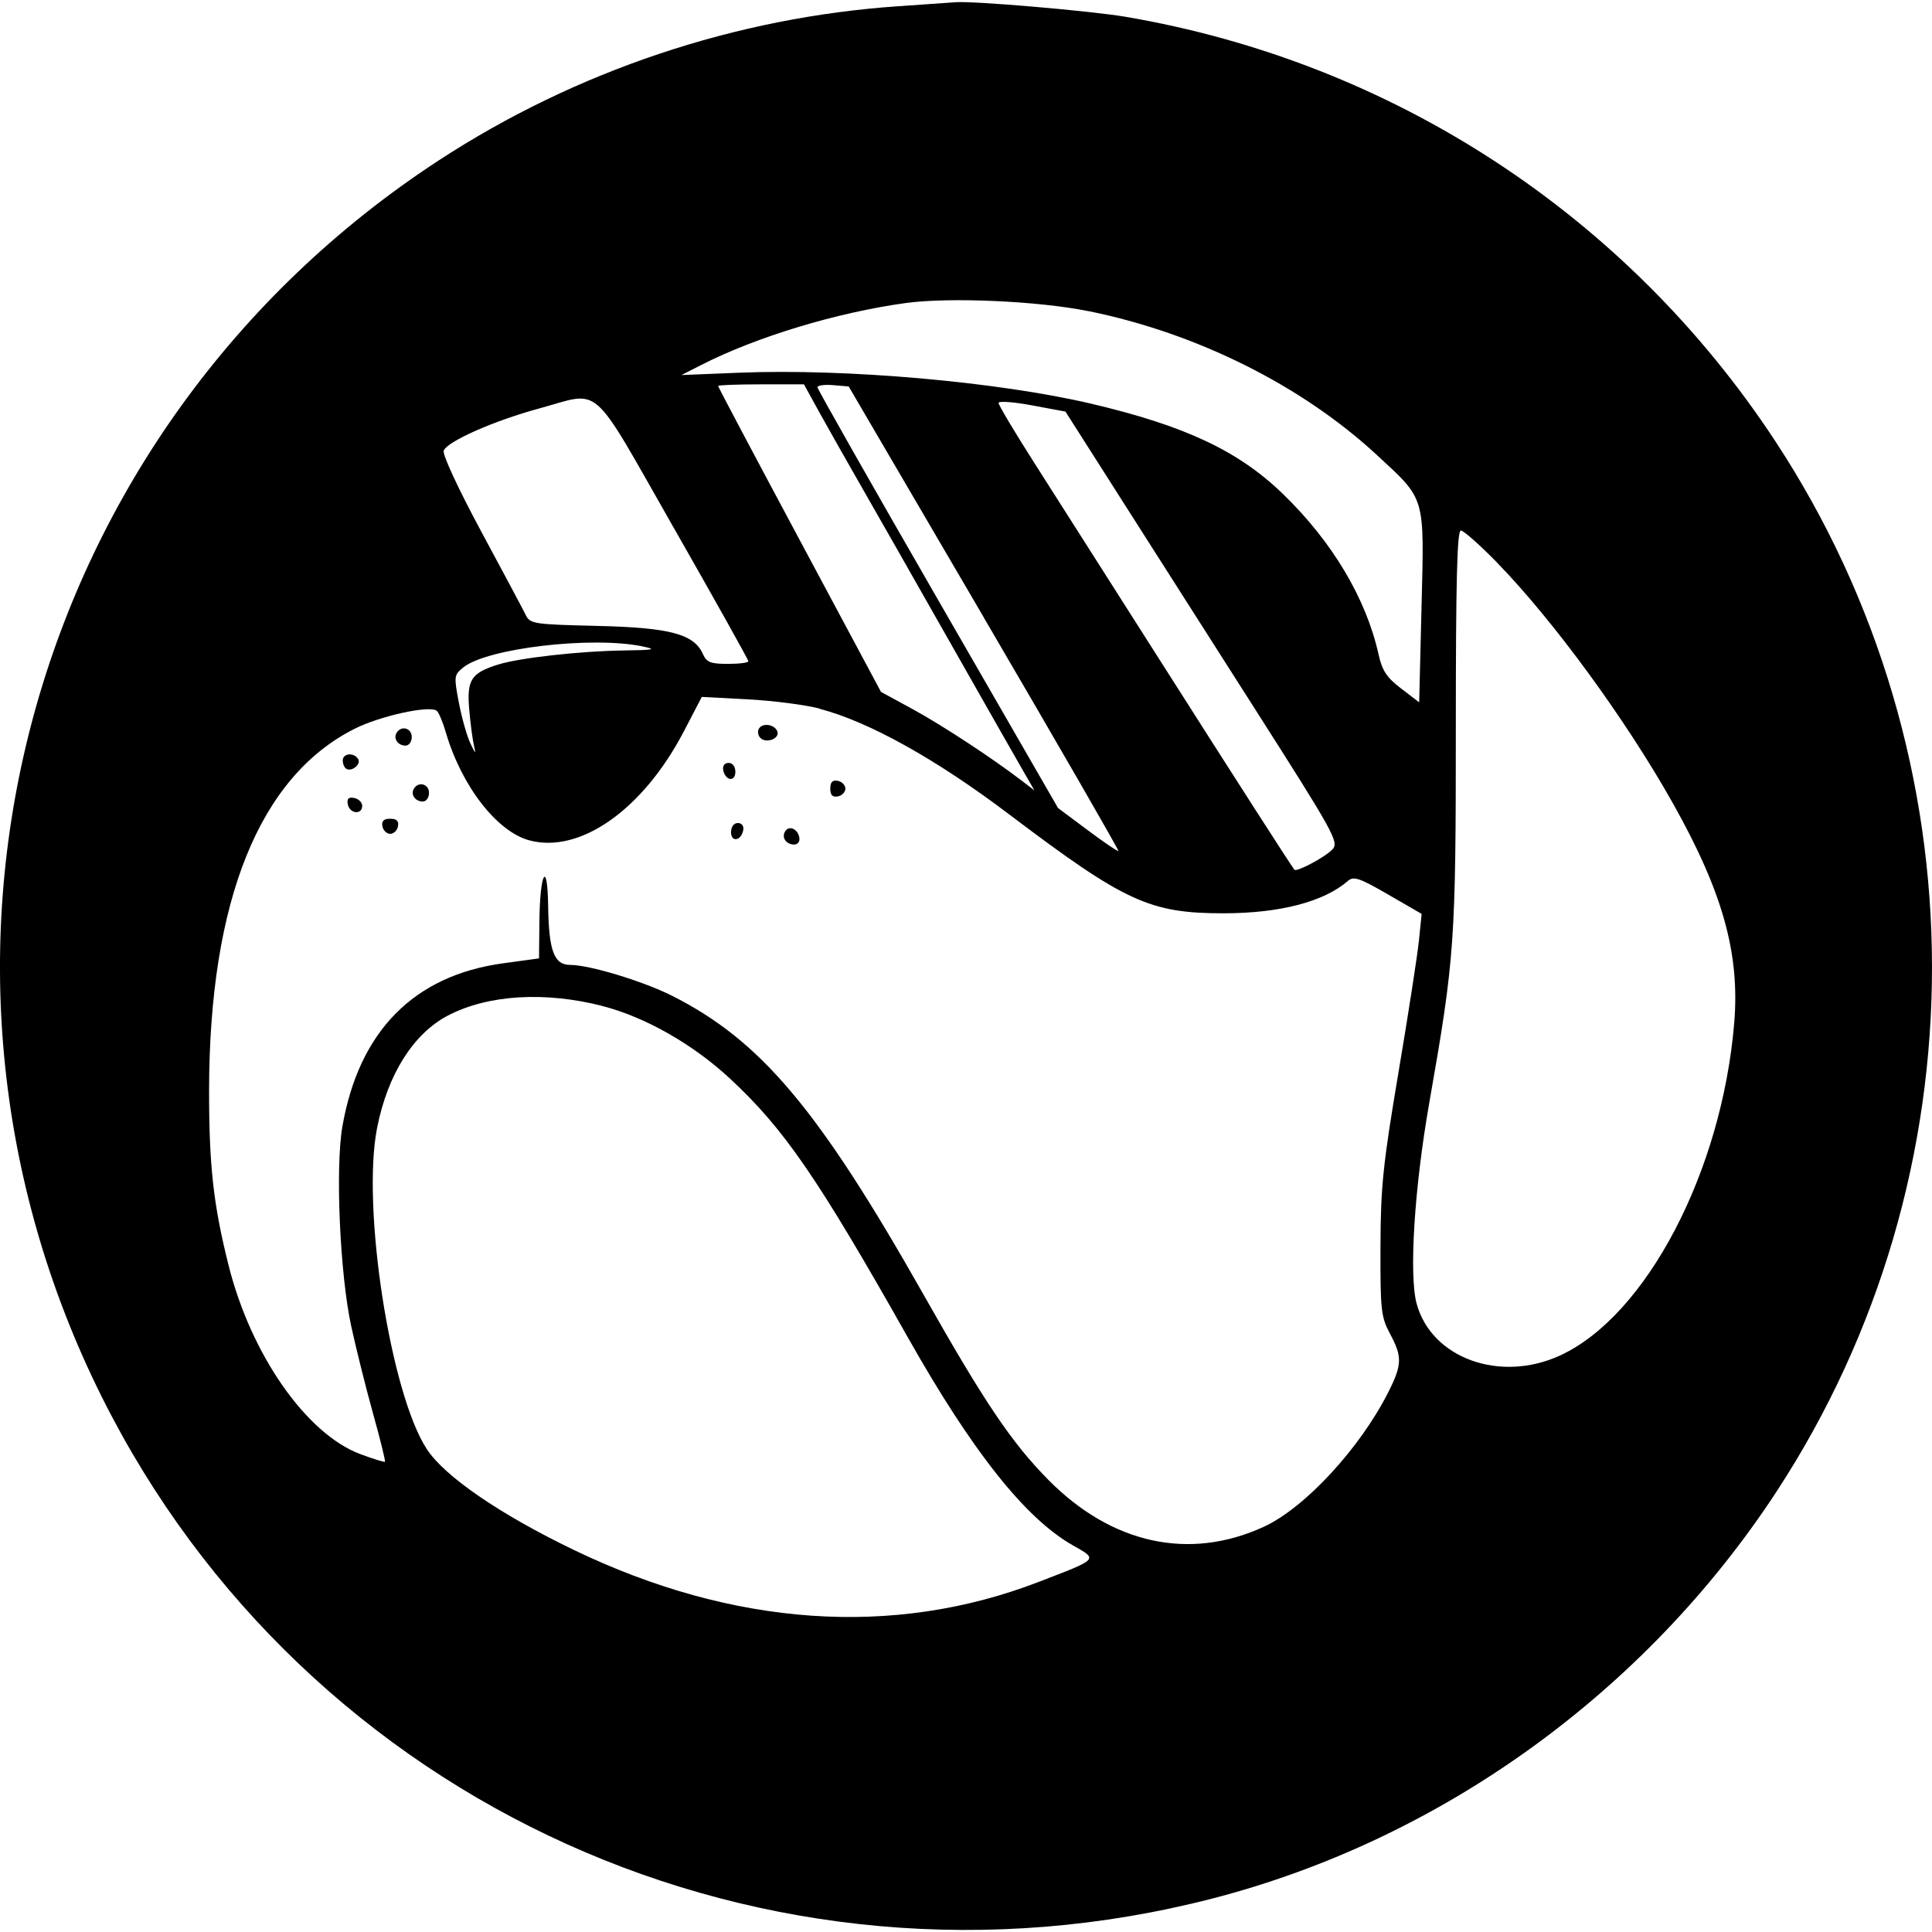 <!-- Generated by IcoMoon.io -->
<svg version="1.1" xmlns="http://www.w3.org/2000/svg" width="32" height="32" viewBox="0 0 32 32" fill="#000000">
<title>hoge</title>
<path d="M14.895 0.102c-2.706 0.183-5.358 1.072-7.63 2.556-6.821 4.457-9.206 13.219-5.576 20.485 3.378 6.759 11.015 10.207 18.39 8.303 3.785-0.977 7.17-3.418 9.343-6.736 3.443-5.259 3.437-12.144-0.017-17.402-2.459-3.743-6.339-6.277-10.763-7.030-0.575-0.098-2.535-0.266-2.817-0.241-0.059 0.005-0.477 0.034-0.929 0.065zM18.029 5.153c1.793 0.364 3.531 1.231 4.776 2.383 0.812 0.751 0.786 0.662 0.74 2.515l-0.039 1.582-0.299-0.229c-0.24-0.183-0.314-0.296-0.374-0.566-0.205-0.925-0.769-1.871-1.589-2.662-0.734-0.709-1.617-1.124-3.168-1.489-1.545-0.363-4.059-0.585-5.824-0.514l-0.965 0.039 0.334-0.17c0.908-0.463 2.242-0.867 3.382-1.023 0.726-0.099 2.194-0.034 3.026 0.135zM13.581 6.847c0.146 0.264 0.45 0.801 0.675 1.193s0.882 1.546 1.46 2.565 1.133 1.995 1.234 2.169l0.183 0.317-0.208-0.159c-0.496-0.38-1.319-0.919-1.806-1.185l-0.527-0.287-1.349-2.52c-0.742-1.386-1.349-2.532-1.349-2.547s0.32-0.027 0.711-0.027h0.711l0.265 0.481zM16.301 10.239c1.235 2.111 2.235 3.846 2.224 3.857s-0.242-0.146-0.511-0.347l-0.49-0.366-1.991-3.455c-1.095-1.9-1.992-3.481-1.993-3.513s0.115-0.048 0.258-0.036l0.259 0.022 2.245 3.838zM11.162 8.746c0.678 1.189 1.233 2.181 1.233 2.206s-0.153 0.044-0.34 0.044c-0.284 0-0.352-0.026-0.411-0.16-0.147-0.334-0.544-0.441-1.751-0.469-1.051-0.025-1.113-0.034-1.184-0.179-0.041-0.084-0.373-0.707-0.738-1.384-0.38-0.706-0.645-1.277-0.622-1.339 0.059-0.154 0.829-0.495 1.58-0.699 1.050-0.286 0.827-0.485 2.233 1.981zM18.513 8.177c0.477 0.748 1.498 2.35 2.27 3.561 1.312 2.057 1.396 2.209 1.289 2.328-0.115 0.126-0.597 0.384-0.633 0.339-0.059-0.074-0.982-1.512-2.256-3.515-0.797-1.254-1.718-2.701-2.047-3.216s-0.597-0.965-0.597-1c0-0.035 0.249-0.017 0.554 0.040l0.554 0.103 0.866 1.359zM24.797 9.32c0.936 0.961 2.136 2.604 2.915 3.991 0.823 1.466 1.108 2.488 1.012 3.633-0.205 2.461-1.456 4.849-2.884 5.507-0.992 0.457-2.13 0.047-2.376-0.858-0.129-0.475-0.038-1.921 0.21-3.331 0.42-2.389 0.439-2.656 0.439-6.202 0-2.429 0.021-3.273 0.083-3.273 0.045 0 0.316 0.24 0.601 0.532zM10.643 10.707c0.242 0.050 0.193 0.060-0.323 0.067-0.712 0.010-1.714 0.122-2.070 0.233-0.445 0.139-0.519 0.252-0.479 0.736 0.020 0.235 0.056 0.508 0.079 0.606 0.036 0.148 0.026 0.142-0.059-0.036-0.056-0.118-0.142-0.42-0.19-0.671-0.084-0.44-0.082-0.462 0.072-0.587 0.395-0.319 2.128-0.522 2.969-0.349zM13.573 11.739c0.818 0.214 1.931 0.833 3.144 1.751 1.916 1.449 2.327 1.638 3.553 1.637 0.933-0.001 1.659-0.191 2.058-0.538 0.092-0.080 0.193-0.046 0.664 0.227l0.555 0.321-0.045 0.441c-0.025 0.243-0.177 1.227-0.339 2.186-0.257 1.523-0.295 1.89-0.298 2.885-0.003 1.050 0.009 1.164 0.157 1.44 0.206 0.384 0.202 0.513-0.026 0.967-0.47 0.933-1.387 1.924-2.069 2.235-1.232 0.563-2.516 0.281-3.564-0.781-0.607-0.615-1.056-1.281-2.068-3.070-1.737-3.070-2.696-4.208-4.168-4.949-0.477-0.24-1.365-0.509-1.681-0.509-0.269 0-0.356-0.233-0.367-0.975-0.011-0.784-0.137-0.559-0.145 0.259l-0.006 0.608-0.593 0.081c-1.48 0.202-2.389 1.124-2.664 2.703-0.119 0.681-0.041 2.445 0.146 3.307 0.081 0.372 0.244 1.026 0.363 1.452s0.207 0.784 0.196 0.794c-0.011 0.010-0.194-0.046-0.407-0.126-0.895-0.334-1.811-1.647-2.182-3.123-0.253-1.006-0.325-1.659-0.324-2.903 0.004-3.138 0.831-5.194 2.41-5.988 0.421-0.212 1.229-0.39 1.359-0.3 0.033 0.023 0.102 0.186 0.153 0.362 0.26 0.886 0.845 1.642 1.383 1.786 0.84 0.225 1.883-0.51 2.558-1.804l0.298-0.572 0.759 0.040c0.418 0.022 0.952 0.091 1.188 0.152zM12.571 12.067c-0.028 0.045-0.017 0.115 0.024 0.156 0.096 0.096 0.32 0.012 0.281-0.105-0.040-0.119-0.242-0.153-0.305-0.051zM6.57 12.136c-0.060 0.096 0.021 0.214 0.147 0.214 0.057 0 0.103-0.064 0.103-0.143 0-0.147-0.172-0.197-0.25-0.071zM5.677 12.595c0 0.056 0.026 0.118 0.057 0.138 0.091 0.056 0.252-0.074 0.198-0.161-0.071-0.114-0.255-0.097-0.255 0.023zM11.978 12.754c0.035 0.179 0.202 0.203 0.202 0.030 0-0.087-0.046-0.148-0.112-0.148s-0.103 0.048-0.089 0.119zM13.752 13.062c0 0.107 0.037 0.146 0.125 0.129 0.069-0.013 0.125-0.071 0.125-0.129s-0.056-0.116-0.125-0.129c-0.088-0.017-0.125 0.022-0.125 0.129zM6.856 13.062c-0.060 0.096 0.021 0.214 0.147 0.214 0.057 0 0.103-0.064 0.103-0.143 0-0.147-0.172-0.197-0.25-0.071zM5.761 13.323c0.030 0.156 0.238 0.178 0.238 0.025 0-0.058-0.059-0.117-0.132-0.131-0.095-0.018-0.125 0.011-0.106 0.106zM6.334 13.686c0.013 0.069 0.071 0.125 0.129 0.125s0.116-0.056 0.129-0.125c0.017-0.087-0.022-0.125-0.129-0.125s-0.146 0.037-0.129 0.125zM12.108 13.781c0 0.174 0.167 0.149 0.202-0.030 0.014-0.070-0.023-0.119-0.089-0.119s-0.112 0.061-0.112 0.148zM13.004 13.771c-0.063 0.101 0.017 0.217 0.15 0.217 0.063 0 0.098-0.050 0.085-0.119-0.028-0.143-0.171-0.203-0.235-0.099zM9.989 16.666c0.698 0.18 1.492 0.632 2.1 1.197 0.899 0.835 1.451 1.638 2.949 4.291 1.065 1.886 1.942 2.992 2.727 3.439 0.426 0.242 0.446 0.221-0.571 0.612-2.396 0.922-5.053 0.738-7.693-0.535-1.222-0.589-2.135-1.215-2.431-1.667-0.604-0.922-1.083-4.012-0.824-5.322 0.175-0.888 0.602-1.563 1.176-1.862 0.664-0.345 1.607-0.402 2.567-0.154z"/>
</svg>

